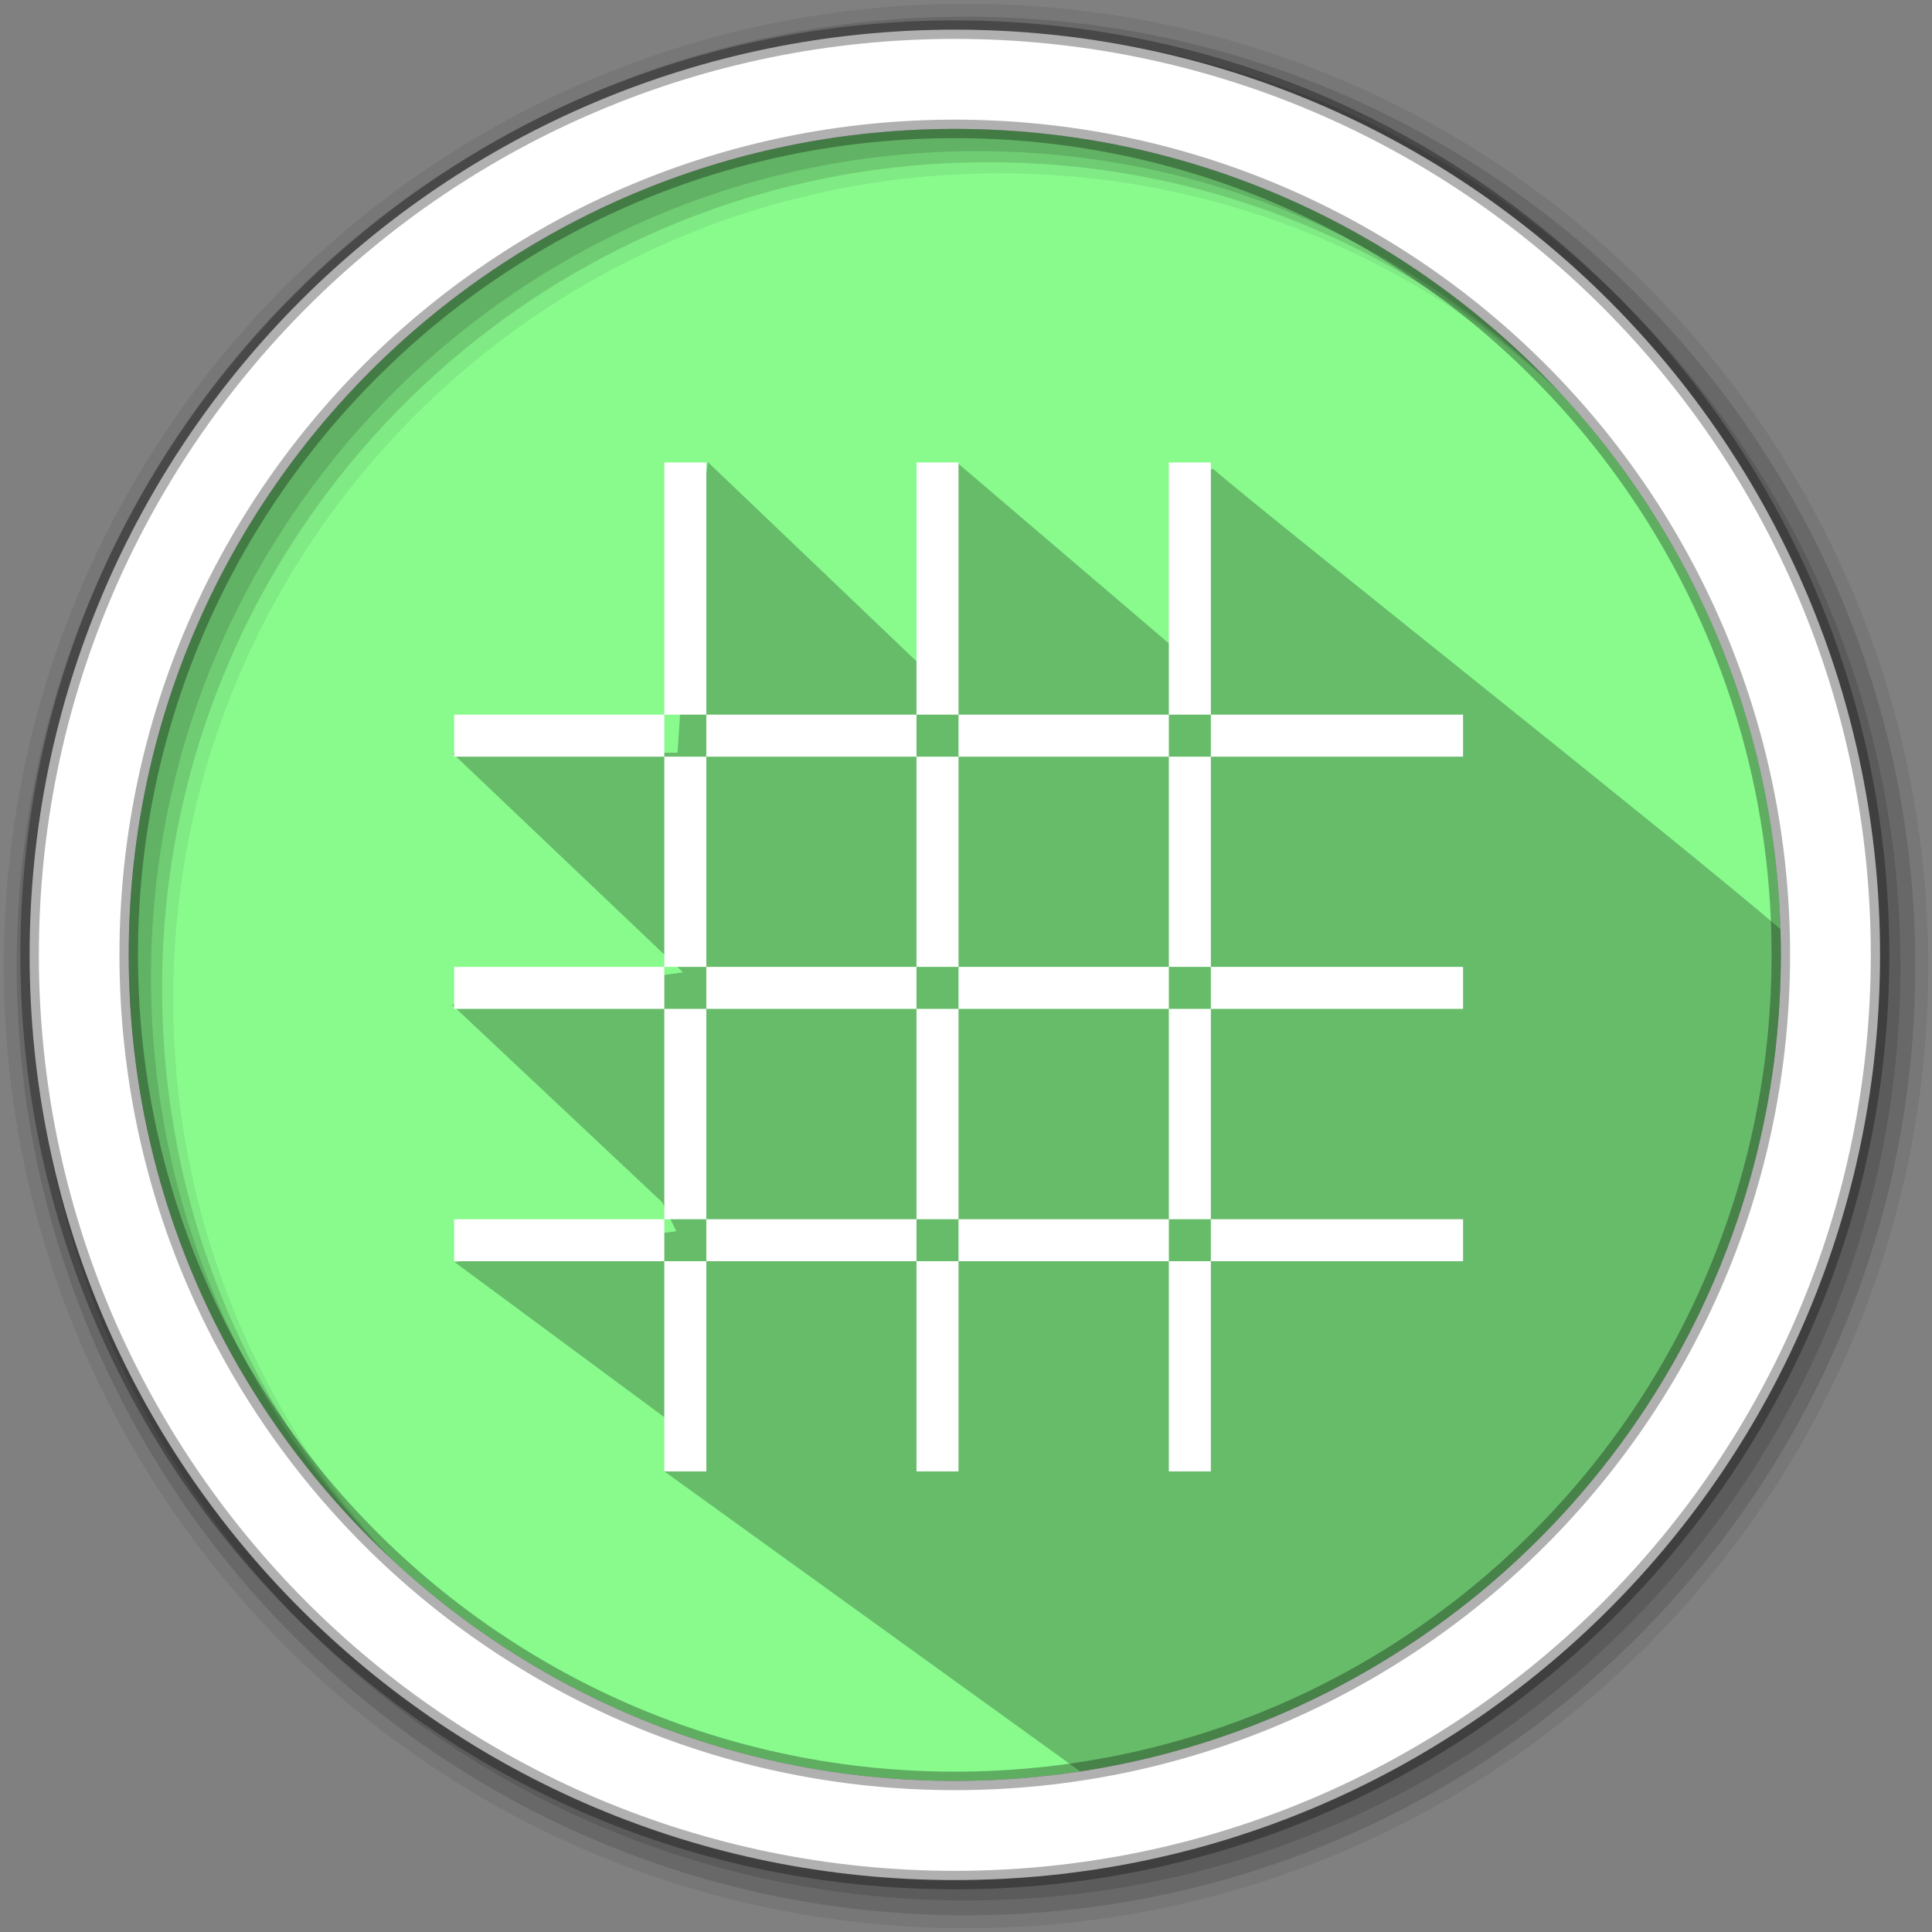 <?xml version="1.0" encoding="UTF-8" standalone="no"?>
<svg
   xmlns:osb="http://www.openswatchbook.org/uri/2009/osb"
   xmlns:dc="http://purl.org/dc/elements/1.1/"
   xmlns:cc="http://creativecommons.org/ns#"
   xmlns:rdf="http://www.w3.org/1999/02/22-rdf-syntax-ns#"
   xmlns:svg="http://www.w3.org/2000/svg"
   xmlns="http://www.w3.org/2000/svg"
   xmlns:sodipodi="http://sodipodi.sourceforge.net/DTD/sodipodi-0.dtd"
   xmlns:inkscape="http://www.inkscape.org/namespaces/inkscape"
   viewBox="0 0 512 512"
   id="svg2"
   version="1.1"
   inkscape:version="0.91 r13725"
   sodipodi:docname="hitori.svg">
  <rect x="0" y="0" width="512" height="512" fill="#808080" stroke="none"/>
  <defs
     id="defs24">
    <linearGradient
       id="linearGradient5657"
       osb:paint="solid">
      <stop
         style="stop-color:#ffffff;stop-opacity:1;"
         offset="0"
         id="stop5659" />
    </linearGradient>
    <clipPath
       clipPathUnits="userSpaceOnUse"
       id="clipPath5910">
      <g
         transform="translate(-0.879,0)"
         id="g5912">
        <rect
           id="rect5914"
           style="fill:#5e5e5e;fill-opacity:1;stroke:none"
           y="189.392"
           x="121.224"
           height="11.133"
           width="267.38" />
        <rect
           id="rect5916"
           style="fill:#5e5e5e;fill-opacity:1;stroke:none"
           width="267.38"
           height="11.133"
           x="121.224"
           y="256.227" />
        <rect
           id="rect5918"
           style="fill:#5e5e5e;fill-opacity:1;stroke:none"
           y="323.101"
           x="121.224"
           height="11.133"
           width="267.38" />
        <rect
           id="rect5920"
           style="fill:#5e5e5e;fill-opacity:1;stroke:none"
           width="267.38"
           height="11.133"
           x="-389.937"
           y="-188.059"
           transform="matrix(0,-1,-1,0,0,0)" />
        <rect
           id="rect5922"
           style="fill:#5e5e5e;fill-opacity:1;stroke:none"
           transform="matrix(0,-1,-1,0,0,0)"
           y="-254.894"
           x="-389.937"
           height="11.133"
           width="267.38" />
        <rect
           id="rect5924"
           style="fill:#5e5e5e;fill-opacity:1;stroke:none"
           width="267.38"
           height="11.133"
           x="-389.937"
           y="-321.769"
           transform="matrix(0,-1,-1,0,0,0)" />
      </g>
    </clipPath>
  </defs>
  <sodipodi:namedview
     pagecolor="#ffffff"
     bordercolor="#666666"
     borderopacity="1"
     objecttolerance="10"
     gridtolerance="10"
     guidetolerance="10"
     inkscape:pageopacity="0"
     inkscape:pageshadow="2"
     inkscape:window-width="1920"
     inkscape:window-height="1027"
     id="namedview22"
     showgrid="false"
     inkscape:zoom="0.84277344"
     inkscape:cx="-98.383085"
     inkscape:cy="291.96495"
     inkscape:window-x="0"
     inkscape:window-y="0"
     inkscape:window-maximized="1"
     inkscape:current-layer="svg2" />
  <path
     style="fill:#89fb8d;fill-rule:evenodd;fill-opacity:1"
     inkscape:connector-curvature="0"
     id="path6"
     d="m 471.95,253.05 c 0,120.9 -98.01,218.91 -218.91,218.91 -120.9,0 -218.91,-98.01 -218.91,-218.91 0,-120.9 98.01,-218.91 218.91,-218.91 120.9,0 218.91,98.01 218.91,218.91" />
  <path
     style="fill-opacity:0.067;fill-rule:evenodd"
     inkscape:connector-curvature="0"
     id="path8"
     d="M 256,1 C 115.17,1 1,115.17 1,256 1,396.83 115.17,511 256,511 396.83,511 511,396.83 511,256 511,115.17 396.83,1 256,1 m 8.827,44.931 c 120.9,0 218.9,98 218.9,218.9 0,120.9 -98,218.9 -218.9,218.9 -120.9,0 -218.93,-98 -218.93,-218.9 0,-120.9 98.03,-218.9 218.93,-218.9" />
  <g
     style="fill-opacity:0.129;fill-rule:evenodd"
     id="g10">
    <path
       inkscape:connector-curvature="0"
       id="path12"
       d="M 256,4.43 C 117.06,4.43 4.43,117.06 4.43,256 4.43,394.94 117.06,507.57 256,507.57 394.94,507.57 507.57,394.94 507.57,256 507.57,117.06 394.94,4.43 256,4.43 m 5.885,38.556 c 120.9,0 218.9,98 218.9,218.9 0,120.9 -98,218.9 -218.9,218.9 -120.9,0 -218.93,-98 -218.93,-218.9 0,-120.9 98.03,-218.9 218.93,-218.9" />
    <path
       inkscape:connector-curvature="0"
       id="path14"
       d="M 256,8.36 C 119.23,8.36 8.36,119.23 8.36,256 8.36,392.77 119.23,503.64 256,503.64 392.77,503.64 503.64,392.77 503.64,256 503.64,119.23 392.77,8.36 256,8.36 m 2.942,31.691 c 120.9,0 218.9,98 218.9,218.9 0,120.9 -98,218.9 -218.9,218.9 -120.9,0 -218.93,-98 -218.93,-218.9 0,-120.9 98.03,-218.9 218.93,-218.9" />
  </g>
  <path
     style="fill:#ffffff;fill-rule:evenodd;stroke:#000000;stroke-width:4.904;stroke-opacity:0.31"
     inkscape:connector-curvature="0"
     id="path16"
     d="M 253.04,7.86 C 117.62,7.86 7.85,117.64 7.85,253.05 c 0,135.42 109.78,245.19 245.19,245.19 135.42,0 245.19,-109.78 245.19,-245.19 C 498.23,117.63 388.45,7.86 253.04,7.86 m 0,26.297 c 120.9,0 218.9,98 218.9,218.9 0,120.9 -98,218.9 -218.9,218.9 -120.9,0 -218.93,-98 -218.93,-218.9 0,-120.9 98.03,-218.9 218.93,-218.9 z" />
  <path
     d="m 253.648,122.598 -10.015,53.375 -56.023,-53.502 -5.29,36.093 -2.774,40.904 -59.64,0.132 61.089,58.073 -61.201,8.599 55.675,52.329 3.759,7.672 -58.754,8.195 59.545,44.036 -3.97,11.427 L 286.275,469.452 c 105.13,-16.01 185.67,-106.8 185.67,-216.4 0,-2.288 -0.046,-4.565 -0.115,-6.836 -28.434,-24.436 -134.41,-108.211 -150.34,-121.951 -14.26,2.647 -6.795,30.336 -6.461,50.73"
     id="path18"
     inkscape:connector-curvature="0"
     style="opacity:0.25"
     sodipodi:nodetypes="ccccccccccccccsccc" />
  <path
     style="fill:#ffffff;fill-opacity:1;stroke:none"
     mask="none"
     clip-path="url(#clipPath5910)"
     d="M 110.053 111.385 L 110.053 401.068 L 399.736 401.068 L 399.736 111.385 L 110.053 111.385 z "
     id="rect31" />
</svg>
